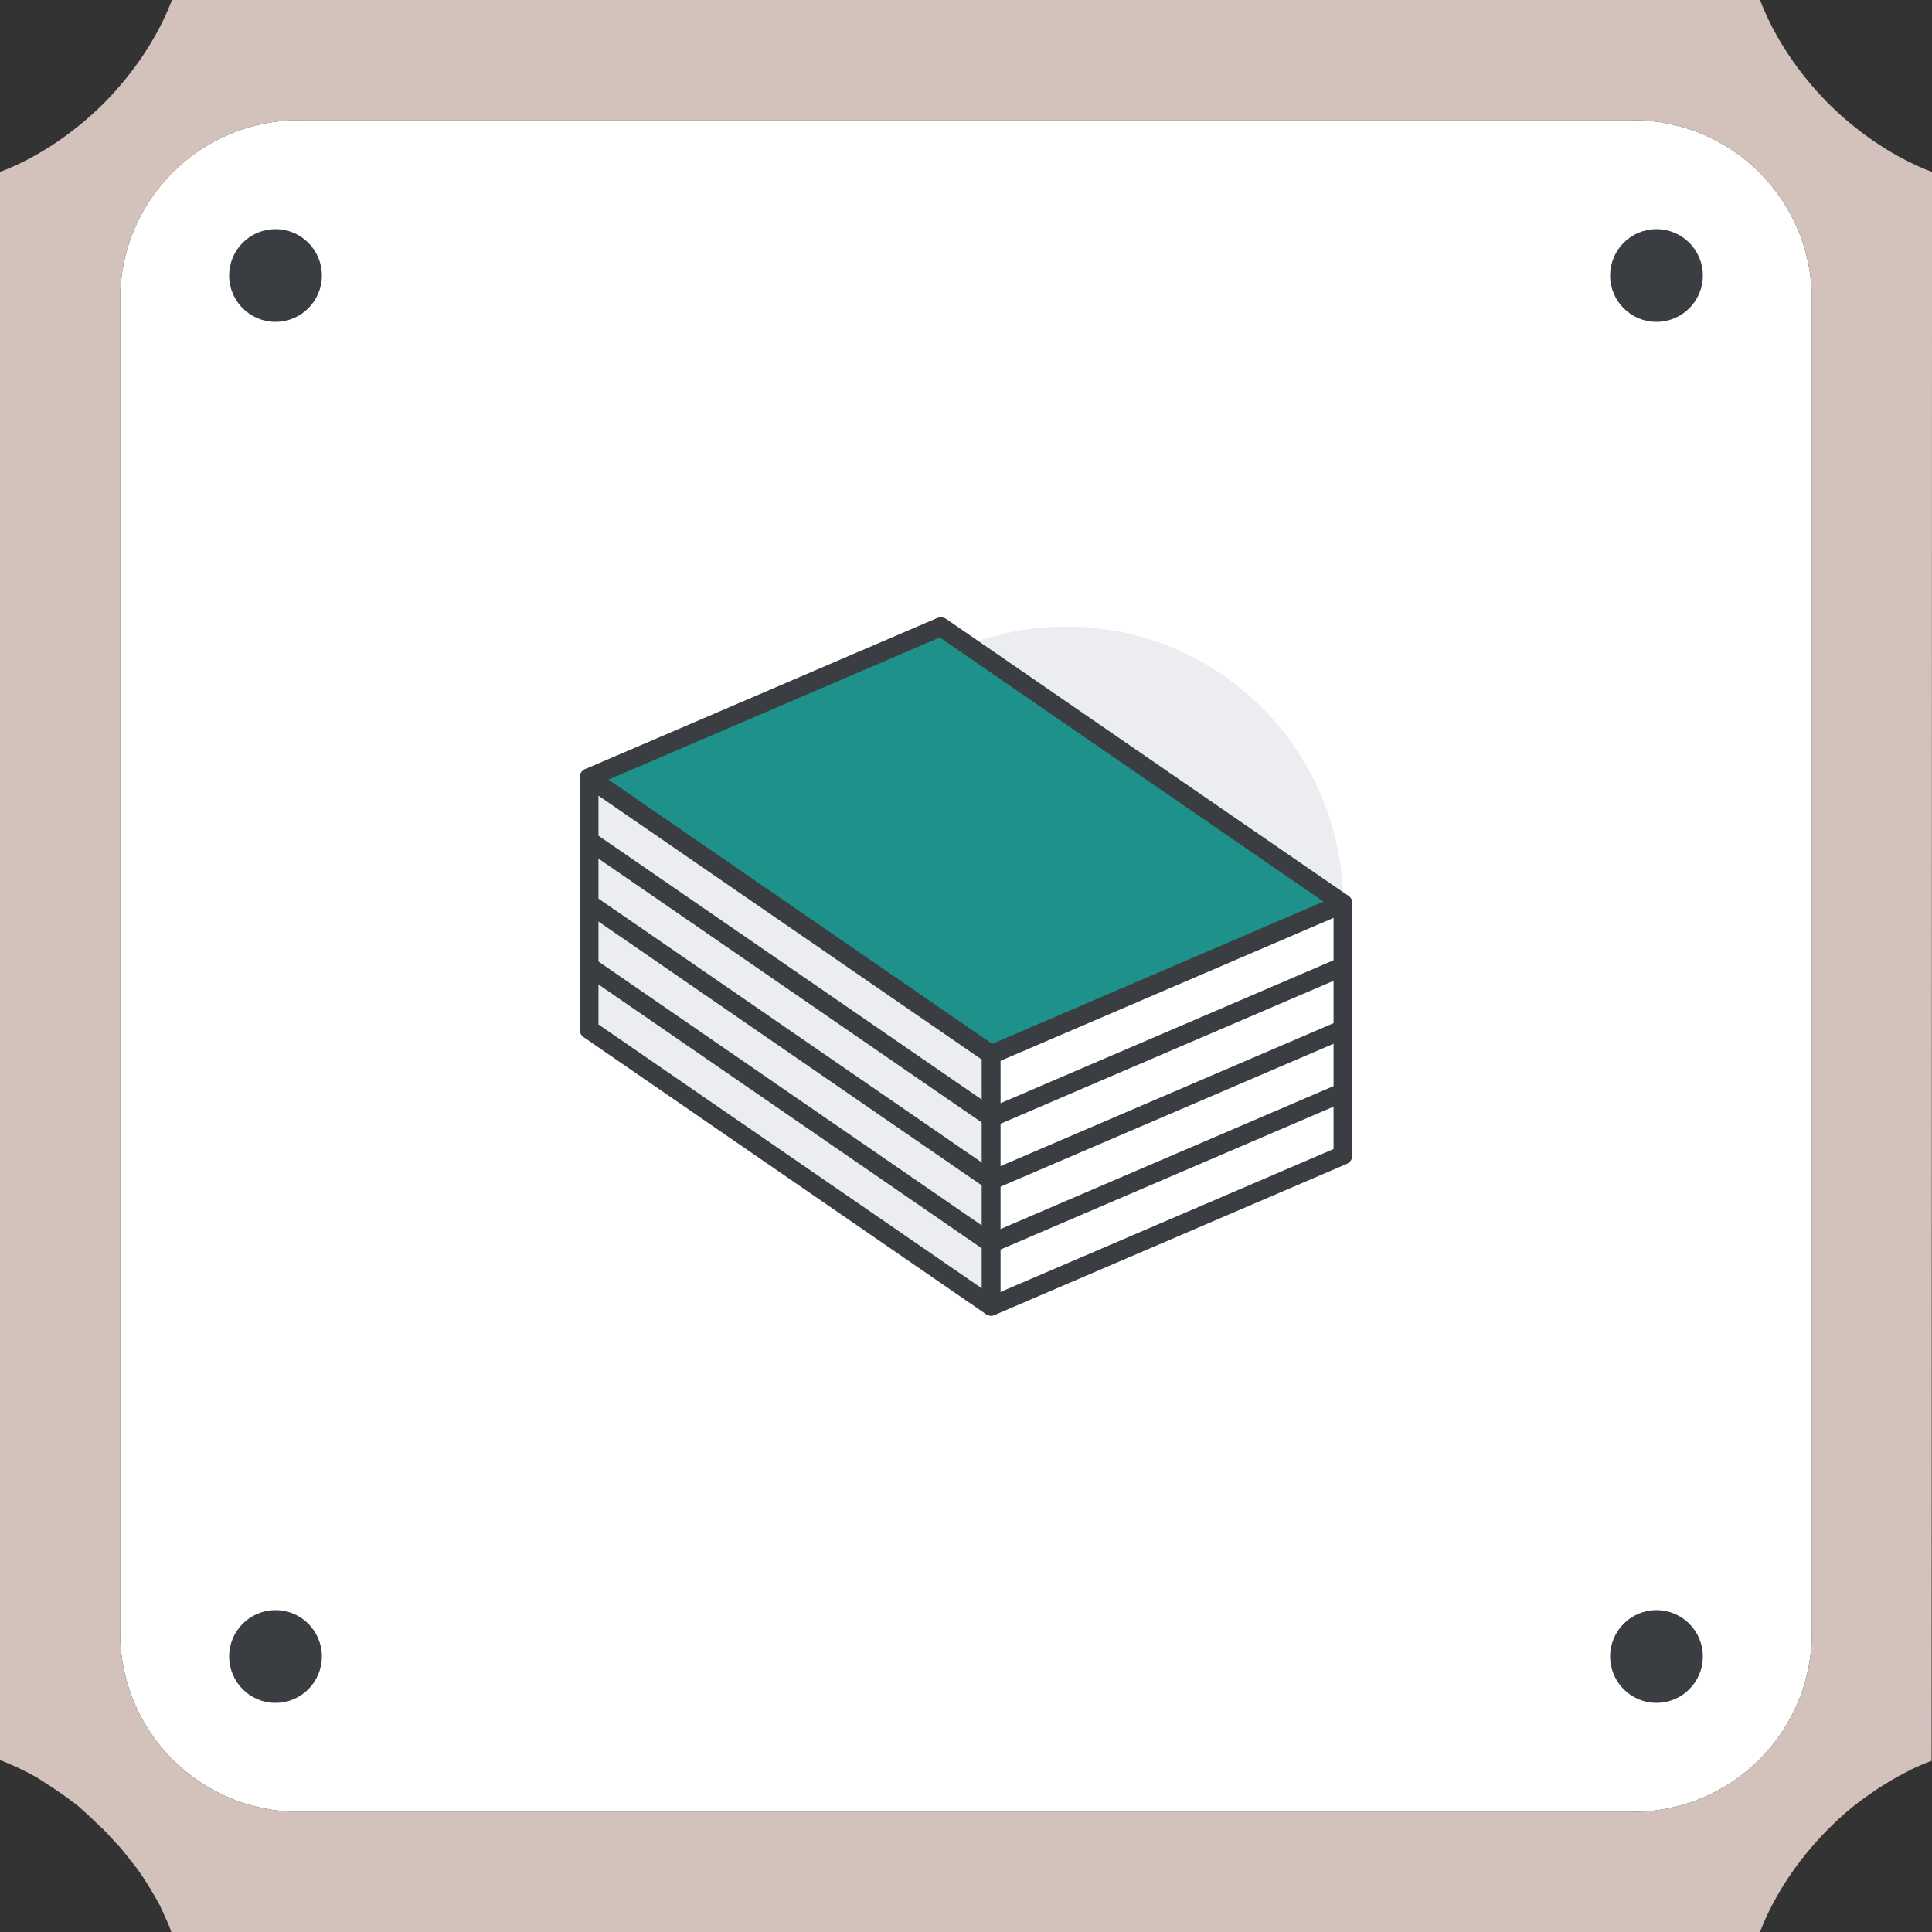 <svg xmlns="http://www.w3.org/2000/svg" xmlns:xlink="http://www.w3.org/1999/xlink" width="500" zoomAndPan="magnify" viewBox="0 0 375 375" height="500" preserveAspectRatio="xMidYMid meet" version="1.0"><rect x="0" y="0" width="375" height="375" fill="#333333" stroke="none"/><defs><clipPath id="id1"><path d="M 112.5 119.719 L 262.5 119.719 L 262.5 255.469 L 112.5 255.469 Z M 112.5 119.719 " clip-rule="nonzero"/></clipPath><clipPath id="id2"><path d="M 112.5 119.816 L 262.5 119.816 L 262.5 207 L 112.5 207 Z M 112.5 119.816 " clip-rule="nonzero"/></clipPath><clipPath id="id3"><path d="M 112.5 161.34 L 262.5 161.34 L 262.5 219 L 112.5 219 Z M 112.5 161.34 " clip-rule="nonzero"/></clipPath><clipPath id="id4"><path d="M 112.5 173.551 L 262.5 173.551 L 262.5 231 L 112.5 231 Z M 112.5 173.551 " clip-rule="nonzero"/></clipPath><clipPath id="id5"><path d="M 112.5 185.762 L 262.5 185.762 L 262.5 244 L 112.5 244 Z M 112.5 185.762 " clip-rule="nonzero"/></clipPath><clipPath id="id6"><path d="M 112.5 149.125 L 262.5 149.125 L 262.5 255.371 L 112.5 255.371 Z M 112.5 149.125 " clip-rule="nonzero"/></clipPath><clipPath id="id7"><path d="M 190.547 202.859 L 195 202.859 L 195 255.371 L 190.547 255.371 Z M 190.547 202.859 " clip-rule="nonzero"/></clipPath></defs><path fill="#ffffff" d="M 351.676 58.051 L 351.676 316.949 C 351.676 336.148 336.148 351.676 316.949 351.676 L 58.051 351.676 C 38.852 351.676 23.324 336.148 23.324 316.949 L 23.324 58.051 C 23.324 38.852 38.852 23.324 58.051 23.324 L 316.949 23.324 C 336.148 23.324 351.676 38.852 351.676 58.051 " fill-opacity="1" fill-rule="nonzero"/><path fill="#3a3d41" d="M 53.477 312.523 C 48.504 312.523 44.477 316.555 44.477 321.523 C 44.477 326.496 48.504 330.523 53.477 330.523 C 58.445 330.523 62.477 326.496 62.477 321.523 C 62.477 316.555 58.445 312.523 53.477 312.523 M 53.477 44.477 C 48.504 44.477 44.477 48.504 44.477 53.477 C 44.477 58.445 48.504 62.477 53.477 62.477 C 58.445 62.477 62.477 58.445 62.477 53.477 C 62.477 48.504 58.445 44.477 53.477 44.477 M 321.523 44.477 C 316.555 44.477 312.523 48.504 312.523 53.477 C 312.523 58.445 316.555 62.477 321.523 62.477 C 326.496 62.477 330.523 58.445 330.523 53.477 C 330.523 48.504 326.496 44.477 321.523 44.477 M 321.523 312.523 C 316.555 312.523 312.523 316.555 312.523 321.523 C 312.523 326.496 316.555 330.523 321.523 330.523 C 326.496 330.523 330.523 326.496 330.523 321.523 C 330.523 316.555 326.496 312.523 321.523 312.523 " fill-opacity="1" fill-rule="nonzero"/><path fill="#d3c2bb" d="M 375 62.477 L 375 33.375 C 368.102 30.75 361.125 26.25 354.898 20.102 C 348.75 13.875 344.25 6.898 341.625 0 L 33.375 0 C 30.75 6.898 26.25 13.875 20.102 20.102 C 13.875 26.25 6.898 30.75 0 33.375 L 0 341.625 C 1.727 342.301 3.449 343.051 5.176 343.949 C 5.625 344.176 6 344.398 6.449 344.625 C 6.75 344.773 7.051 344.926 7.352 345.148 C 7.426 345.148 7.5 345.227 7.574 345.301 C 7.801 345.375 7.949 345.523 8.176 345.676 C 10.352 347.023 12.523 348.523 14.699 350.176 C 15.074 350.477 15.449 350.773 15.824 351.148 C 16.125 351.375 16.352 351.602 16.574 351.824 C 17.324 352.5 18.074 353.176 18.824 353.926 C 19.199 354.301 19.574 354.676 20.023 355.051 C 20.398 355.426 20.773 355.801 21.148 356.25 C 21.824 357 22.574 357.75 23.25 358.5 C 23.477 358.801 23.699 359.023 23.926 359.324 L 24.824 360.449 C 25.051 360.676 25.199 360.977 25.426 361.199 C 25.801 361.648 26.176 362.176 26.551 362.625 C 27 363.227 27.375 363.824 27.75 364.352 C 28.875 366.074 29.926 367.801 30.898 369.602 C 31.051 369.898 31.199 370.125 31.273 370.426 L 31.5 370.875 C 31.648 371.176 31.801 371.477 31.875 371.699 C 32.398 372.824 32.926 373.949 33.301 375.148 L 341.551 375.148 C 344.176 368.25 348.676 361.273 354.824 355.051 C 357.148 352.727 359.551 350.625 362.102 348.824 C 363.375 347.926 364.648 347.023 365.926 346.273 C 366.75 345.75 367.648 345.227 368.477 344.773 C 369.301 344.324 370.199 343.875 371.023 343.426 C 372.301 342.824 373.648 342.227 374.926 341.773 L 375 62.477 M 351.676 316.949 C 351.676 336.148 336.148 351.676 316.949 351.676 L 58.051 351.676 C 38.852 351.676 23.324 336.148 23.324 316.949 L 23.324 58.051 C 23.324 38.852 38.852 23.324 58.051 23.324 L 316.949 23.324 C 336.148 23.324 351.676 38.852 351.676 58.051 L 351.676 316.949 " fill-opacity="1" fill-rule="nonzero"/><g clip-path="url(#id1)"><path fill="#ebedf0" d="M 262.5 187.586 L 262.5 175.383 C 262.5 175.113 262.434 174.867 262.34 174.637 C 262.32 174.598 262.281 174.57 262.262 174.531 C 262.148 174.305 261.984 174.121 261.785 173.969 C 261.758 173.941 261.746 173.895 261.711 173.875 L 260.613 173.121 C 259.422 144.488 235.891 121.648 207.012 121.648 C 201.027 121.648 195.293 122.641 189.922 124.453 L 183.66 120.141 C 183.145 119.789 182.48 119.723 181.898 119.961 L 113.613 149.27 L 113.605 149.27 C 113.605 149.277 113.594 149.289 113.594 149.289 C 113.328 149.402 113.121 149.594 112.938 149.812 C 112.883 149.871 112.844 149.938 112.805 150.012 C 112.691 150.195 112.613 150.406 112.566 150.625 C 112.559 150.68 112.52 150.719 112.508 150.777 C 112.508 150.805 112.52 150.824 112.52 150.852 C 112.52 150.891 112.5 150.918 112.5 150.957 L 112.5 199.805 C 112.5 200.406 112.797 200.969 113.289 201.312 L 191.34 255.047 C 191.406 255.094 191.484 255.113 191.559 255.152 C 191.617 255.18 191.672 255.219 191.738 255.238 C 191.949 255.312 192.16 255.371 192.379 255.371 C 192.637 255.371 192.875 255.312 193.094 255.219 L 261.387 225.918 C 262.062 225.621 262.5 224.965 262.5 224.23 L 262.5 187.586 " fill-opacity="1" fill-rule="nonzero"/></g><path fill="#ebedf0" d="M 260.672 175.383 C 260.672 145.699 236.652 121.648 207.012 121.648 C 177.371 121.648 153.355 145.699 153.355 175.383 C 153.355 205.062 177.371 229.113 207.012 229.113 C 236.652 229.113 260.672 205.062 260.672 175.383 " fill-opacity="1" fill-rule="nonzero"/><path fill="#ffffff" d="M 260.672 212.02 L 260.672 224.23 L 192.379 253.539 L 192.379 241.328 L 260.672 212.02 " fill-opacity="1" fill-rule="nonzero"/><path fill="#ffffff" d="M 260.672 199.805 L 260.672 212.02 L 192.379 241.328 L 192.379 229.113 L 260.672 199.805 " fill-opacity="1" fill-rule="nonzero"/><path fill="#ffffff" d="M 260.672 187.594 L 260.672 199.805 L 192.379 229.113 L 192.379 216.902 L 260.672 187.594 " fill-opacity="1" fill-rule="nonzero"/><path fill="#ffffff" d="M 260.672 175.383 L 260.672 187.594 L 192.379 216.902 L 192.379 204.691 L 260.672 175.383 " fill-opacity="1" fill-rule="nonzero"/><path fill="#ebedf0" d="M 192.379 241.328 L 192.379 253.539 L 114.328 199.805 L 114.328 187.594 L 192.379 241.328 " fill-opacity="1" fill-rule="nonzero"/><path fill="#ebedf0" d="M 192.379 229.113 L 192.379 241.328 L 114.328 187.594 L 114.328 175.383 L 192.379 229.113 " fill-opacity="1" fill-rule="nonzero"/><path fill="#ebedf0" d="M 192.379 216.902 L 192.379 229.113 L 114.328 175.383 L 114.328 163.168 L 192.379 216.902 " fill-opacity="1" fill-rule="nonzero"/><path fill="#ebedf0" d="M 192.379 204.691 L 192.379 216.902 L 114.328 163.168 L 114.328 150.957 L 192.379 204.691 " fill-opacity="1" fill-rule="nonzero"/><path fill="#1d918a" d="M 260.672 175.383 L 192.379 204.691 L 114.328 150.957 L 182.621 121.648 L 260.672 175.383 " fill-opacity="1" fill-rule="nonzero"/><g clip-path="url(#id2)"><path fill="#3a3d41" d="M 118.102 151.328 L 192.586 202.609 L 256.898 175.008 L 182.414 123.73 Z M 192.379 206.523 C 192.016 206.523 191.652 206.418 191.34 206.199 L 113.289 152.465 C 112.746 152.094 112.441 151.445 112.508 150.777 C 112.578 150.117 112.996 149.535 113.605 149.27 L 181.898 119.961 C 182.48 119.723 183.145 119.789 183.66 120.141 L 261.711 173.875 C 262.254 174.246 262.559 174.895 262.492 175.562 C 262.422 176.223 262.004 176.805 261.387 177.07 L 193.094 206.379 C 192.875 206.477 192.625 206.523 192.379 206.523 " fill-opacity="1" fill-rule="nonzero"/></g><g clip-path="url(#id3)"><path fill="#3a3d41" d="M 192.379 218.734 C 192.016 218.734 191.652 218.629 191.34 218.41 L 113.289 164.676 C 112.461 164.105 112.254 162.969 112.824 162.129 C 113.395 161.301 114.539 161.09 115.367 161.664 L 192.586 214.824 L 259.957 185.906 C 260.879 185.516 261.957 185.941 262.355 186.867 C 262.746 187.805 262.32 188.883 261.387 189.281 L 193.094 218.59 C 192.875 218.688 192.625 218.734 192.379 218.734 " fill-opacity="1" fill-rule="nonzero"/></g><g clip-path="url(#id4)"><path fill="#3a3d41" d="M 192.379 230.945 C 192.016 230.945 191.652 230.84 191.34 230.621 L 113.289 176.891 C 112.461 176.316 112.254 175.18 112.824 174.344 C 113.395 173.512 114.539 173.301 115.367 173.875 L 192.586 227.035 L 259.957 198.117 C 260.879 197.727 261.957 198.156 262.355 199.09 C 262.746 200.016 262.32 201.094 261.387 201.496 L 193.094 230.805 C 192.875 230.898 192.625 230.945 192.379 230.945 " fill-opacity="1" fill-rule="nonzero"/></g><g clip-path="url(#id5)"><path fill="#3a3d41" d="M 192.379 243.16 C 192.016 243.16 191.652 243.055 191.34 242.832 L 113.289 189.102 C 112.461 188.527 112.254 187.395 112.824 186.555 C 113.395 185.723 114.539 185.516 115.367 186.086 L 192.586 239.246 L 259.957 210.328 C 260.879 209.938 261.957 210.367 262.355 211.301 C 262.746 212.227 262.32 213.305 261.387 213.707 L 193.094 243.004 C 192.875 243.109 192.625 243.16 192.379 243.16 " fill-opacity="1" fill-rule="nonzero"/></g><g clip-path="url(#id6)"><path fill="#3a3d41" d="M 192.379 255.371 C 192.016 255.371 191.652 255.266 191.34 255.047 L 113.289 201.312 C 112.797 200.969 112.5 200.406 112.5 199.805 L 112.5 150.957 C 112.5 149.945 113.32 149.125 114.328 149.125 C 115.34 149.125 116.16 149.945 116.16 150.957 L 116.16 198.844 L 192.586 251.457 L 258.84 223.027 L 258.84 175.383 C 258.84 174.371 259.66 173.551 260.672 173.551 C 261.68 173.551 262.5 174.371 262.5 175.383 L 262.5 224.23 C 262.5 224.965 262.062 225.621 261.387 225.918 L 193.094 255.219 C 192.875 255.324 192.625 255.371 192.379 255.371 " fill-opacity="1" fill-rule="nonzero"/></g><g clip-path="url(#id7)"><path fill="#3a3d41" d="M 192.379 255.371 C 191.367 255.371 190.547 254.551 190.547 253.539 L 190.547 204.691 C 190.547 203.68 191.367 202.859 192.379 202.859 C 193.387 202.859 194.207 203.68 194.207 204.691 L 194.207 253.539 C 194.207 254.551 193.387 255.371 192.379 255.371 " fill-opacity="1" fill-rule="nonzero"/></g></svg>